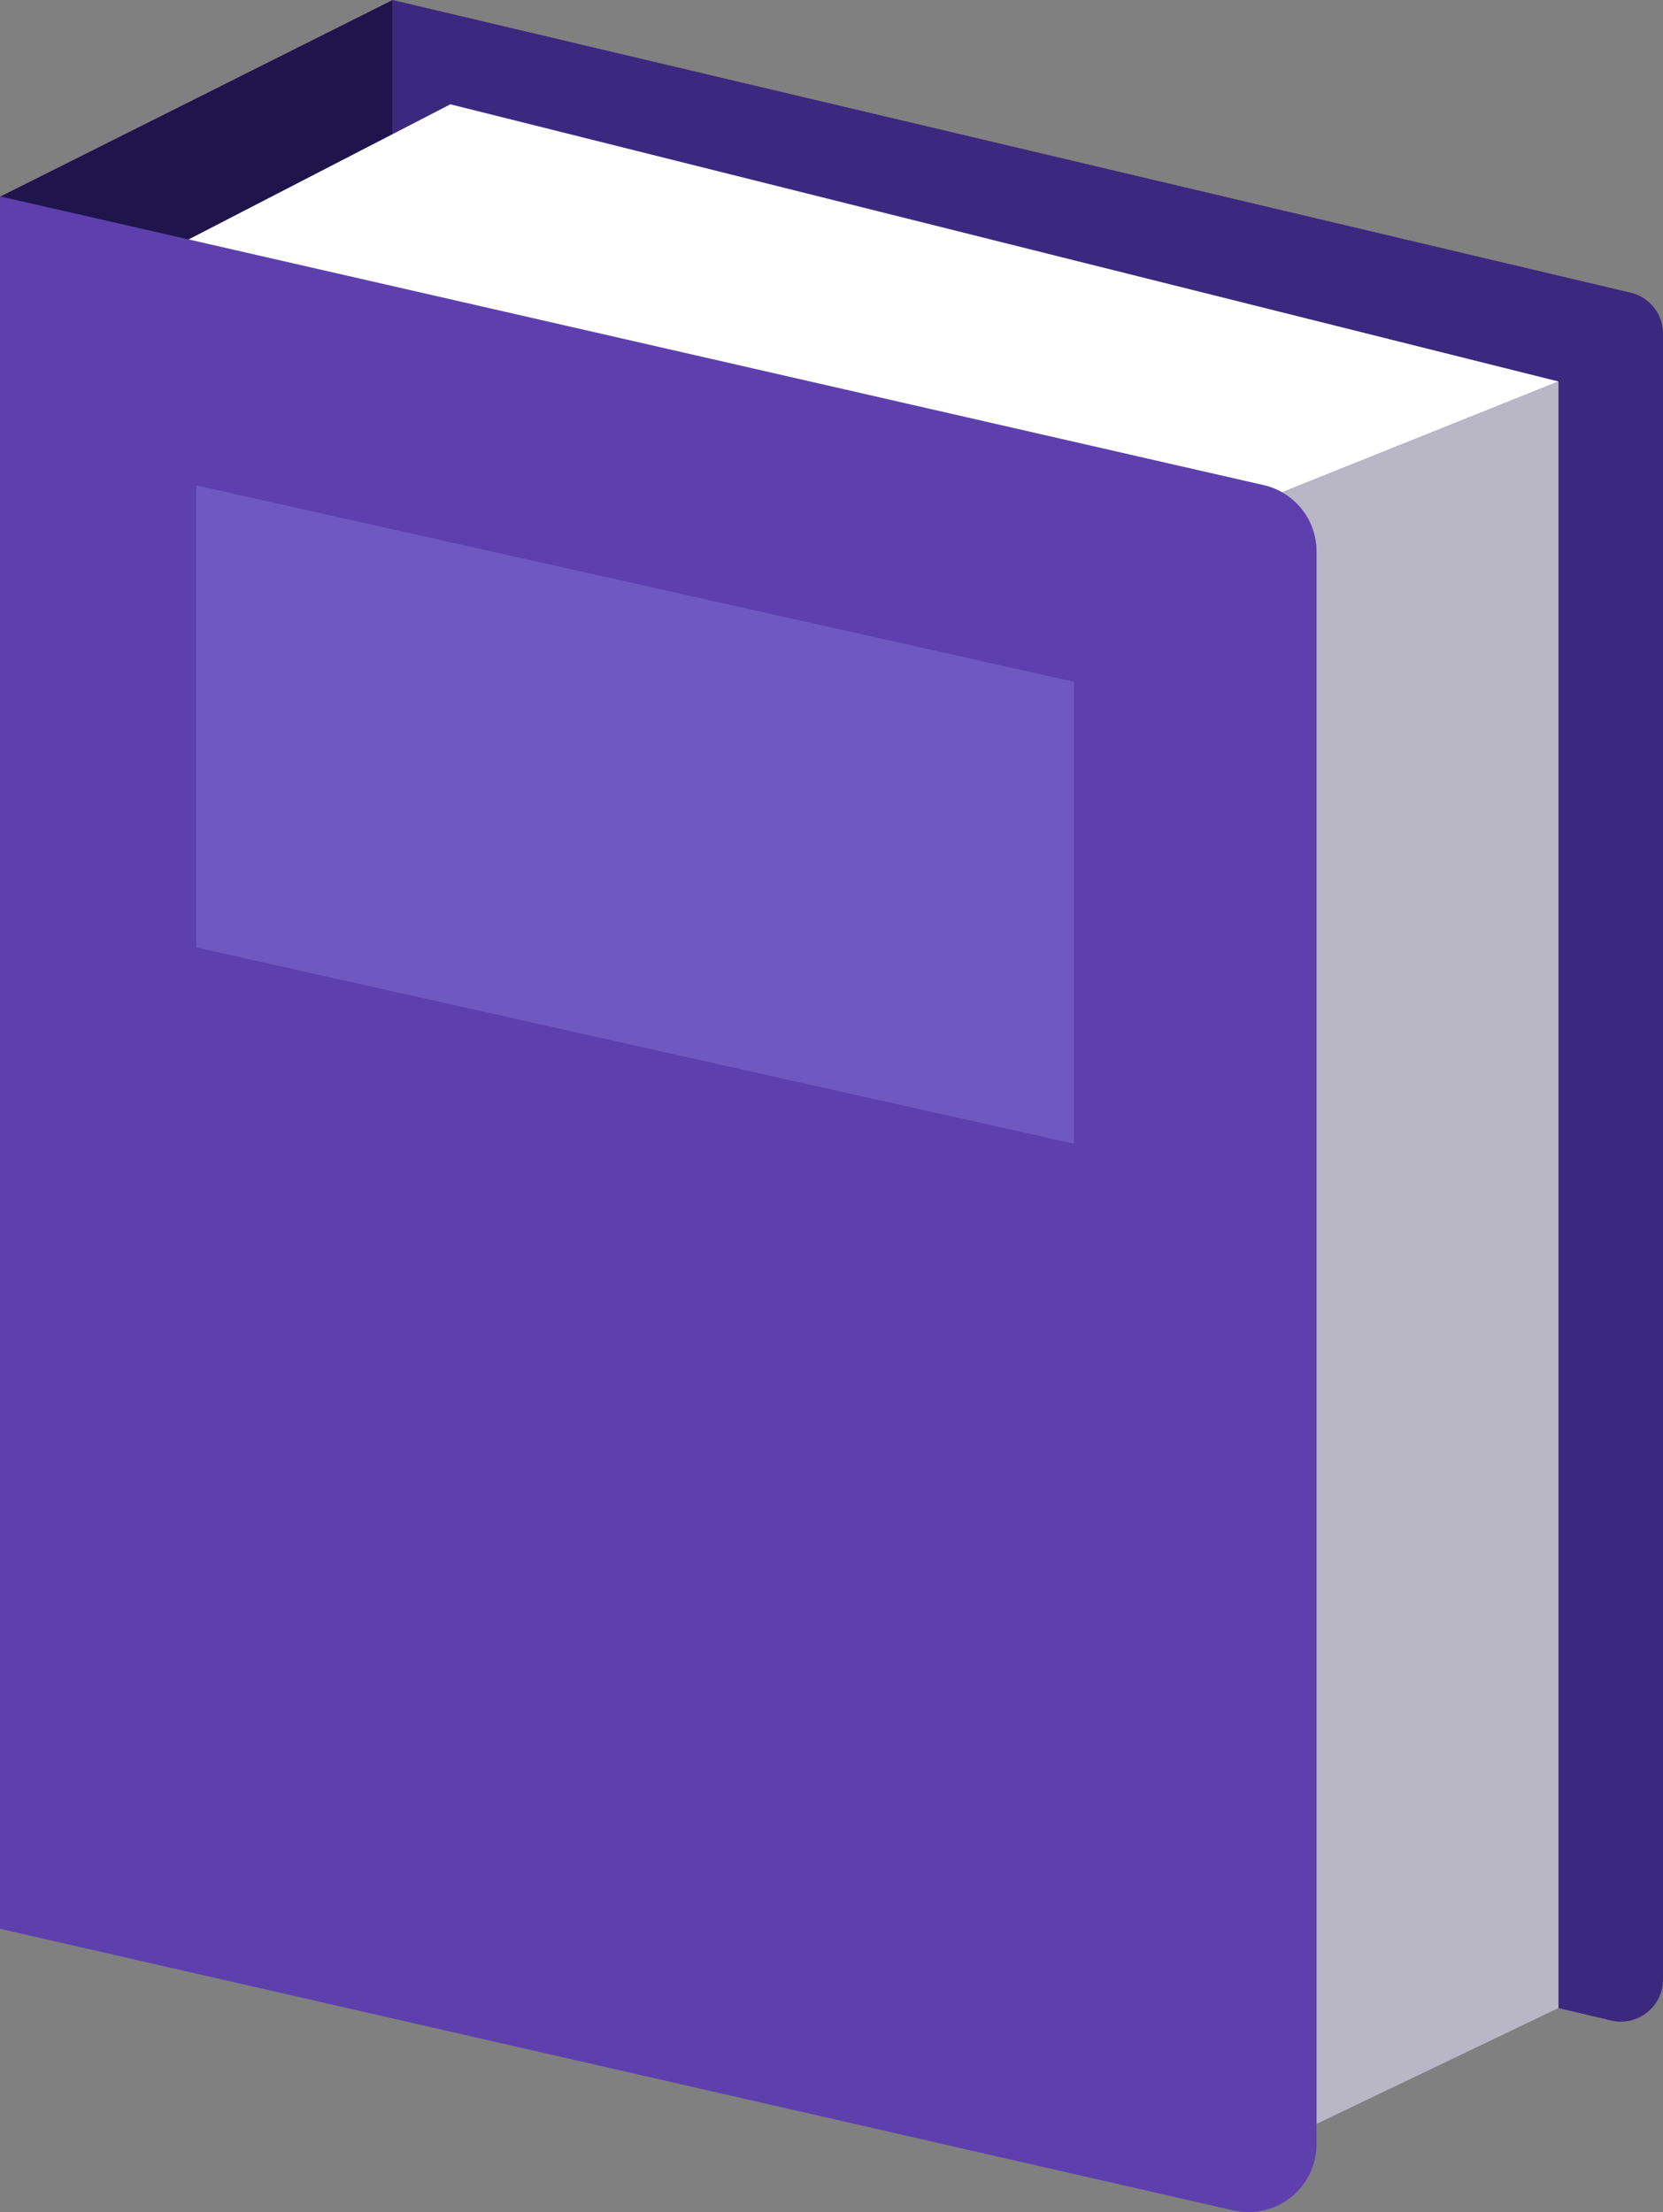 <svg xmlns="http://www.w3.org/2000/svg" viewBox="0 0 144 191.53"><rect x="0" y="0" width="144" height="191.53" fill="#808080" stroke="none"/><defs><style>.cls-1{fill:#3b287f;}.cls-2{fill:#1f154c;}.cls-3{fill:#b9b6c6;}.cls-4{fill:#fff;}.cls-5{fill:#5d40ae;}.cls-6{fill:#6f58bf;}</style></defs><g id="Calque_2" data-name="Calque 2"><g id="Calque_1-2" data-name="Calque 1"><path class="cls-1" d="M34,150l105.51,24.94a3.65,3.65,0,0,0,4.49-3.55V28.89a3.64,3.64,0,0,0-2.81-3.55L34,0Z"/><polygon class="cls-2" points="0 17.03 34 0 34 110.03 0 110.03 0 17.03"/><polygon class="cls-3" points="110 43.03 134.95 33.03 134.95 173.86 110 185.81 110 43.03"/><polygon class="cls-4" points="16.12 20.84 39 9.03 134.95 33.03 110 43.03 16.12 20.84"/><path class="cls-5" d="M106.79,191.38,0,167V17L109.41,42A5.89,5.89,0,0,1,114,47.73v137.9A5.89,5.89,0,0,1,106.79,191.38Z"/><polygon class="cls-6" points="93 99.03 17 82.03 17 42.03 93 59.03 93 99.03"/></g></g></svg>